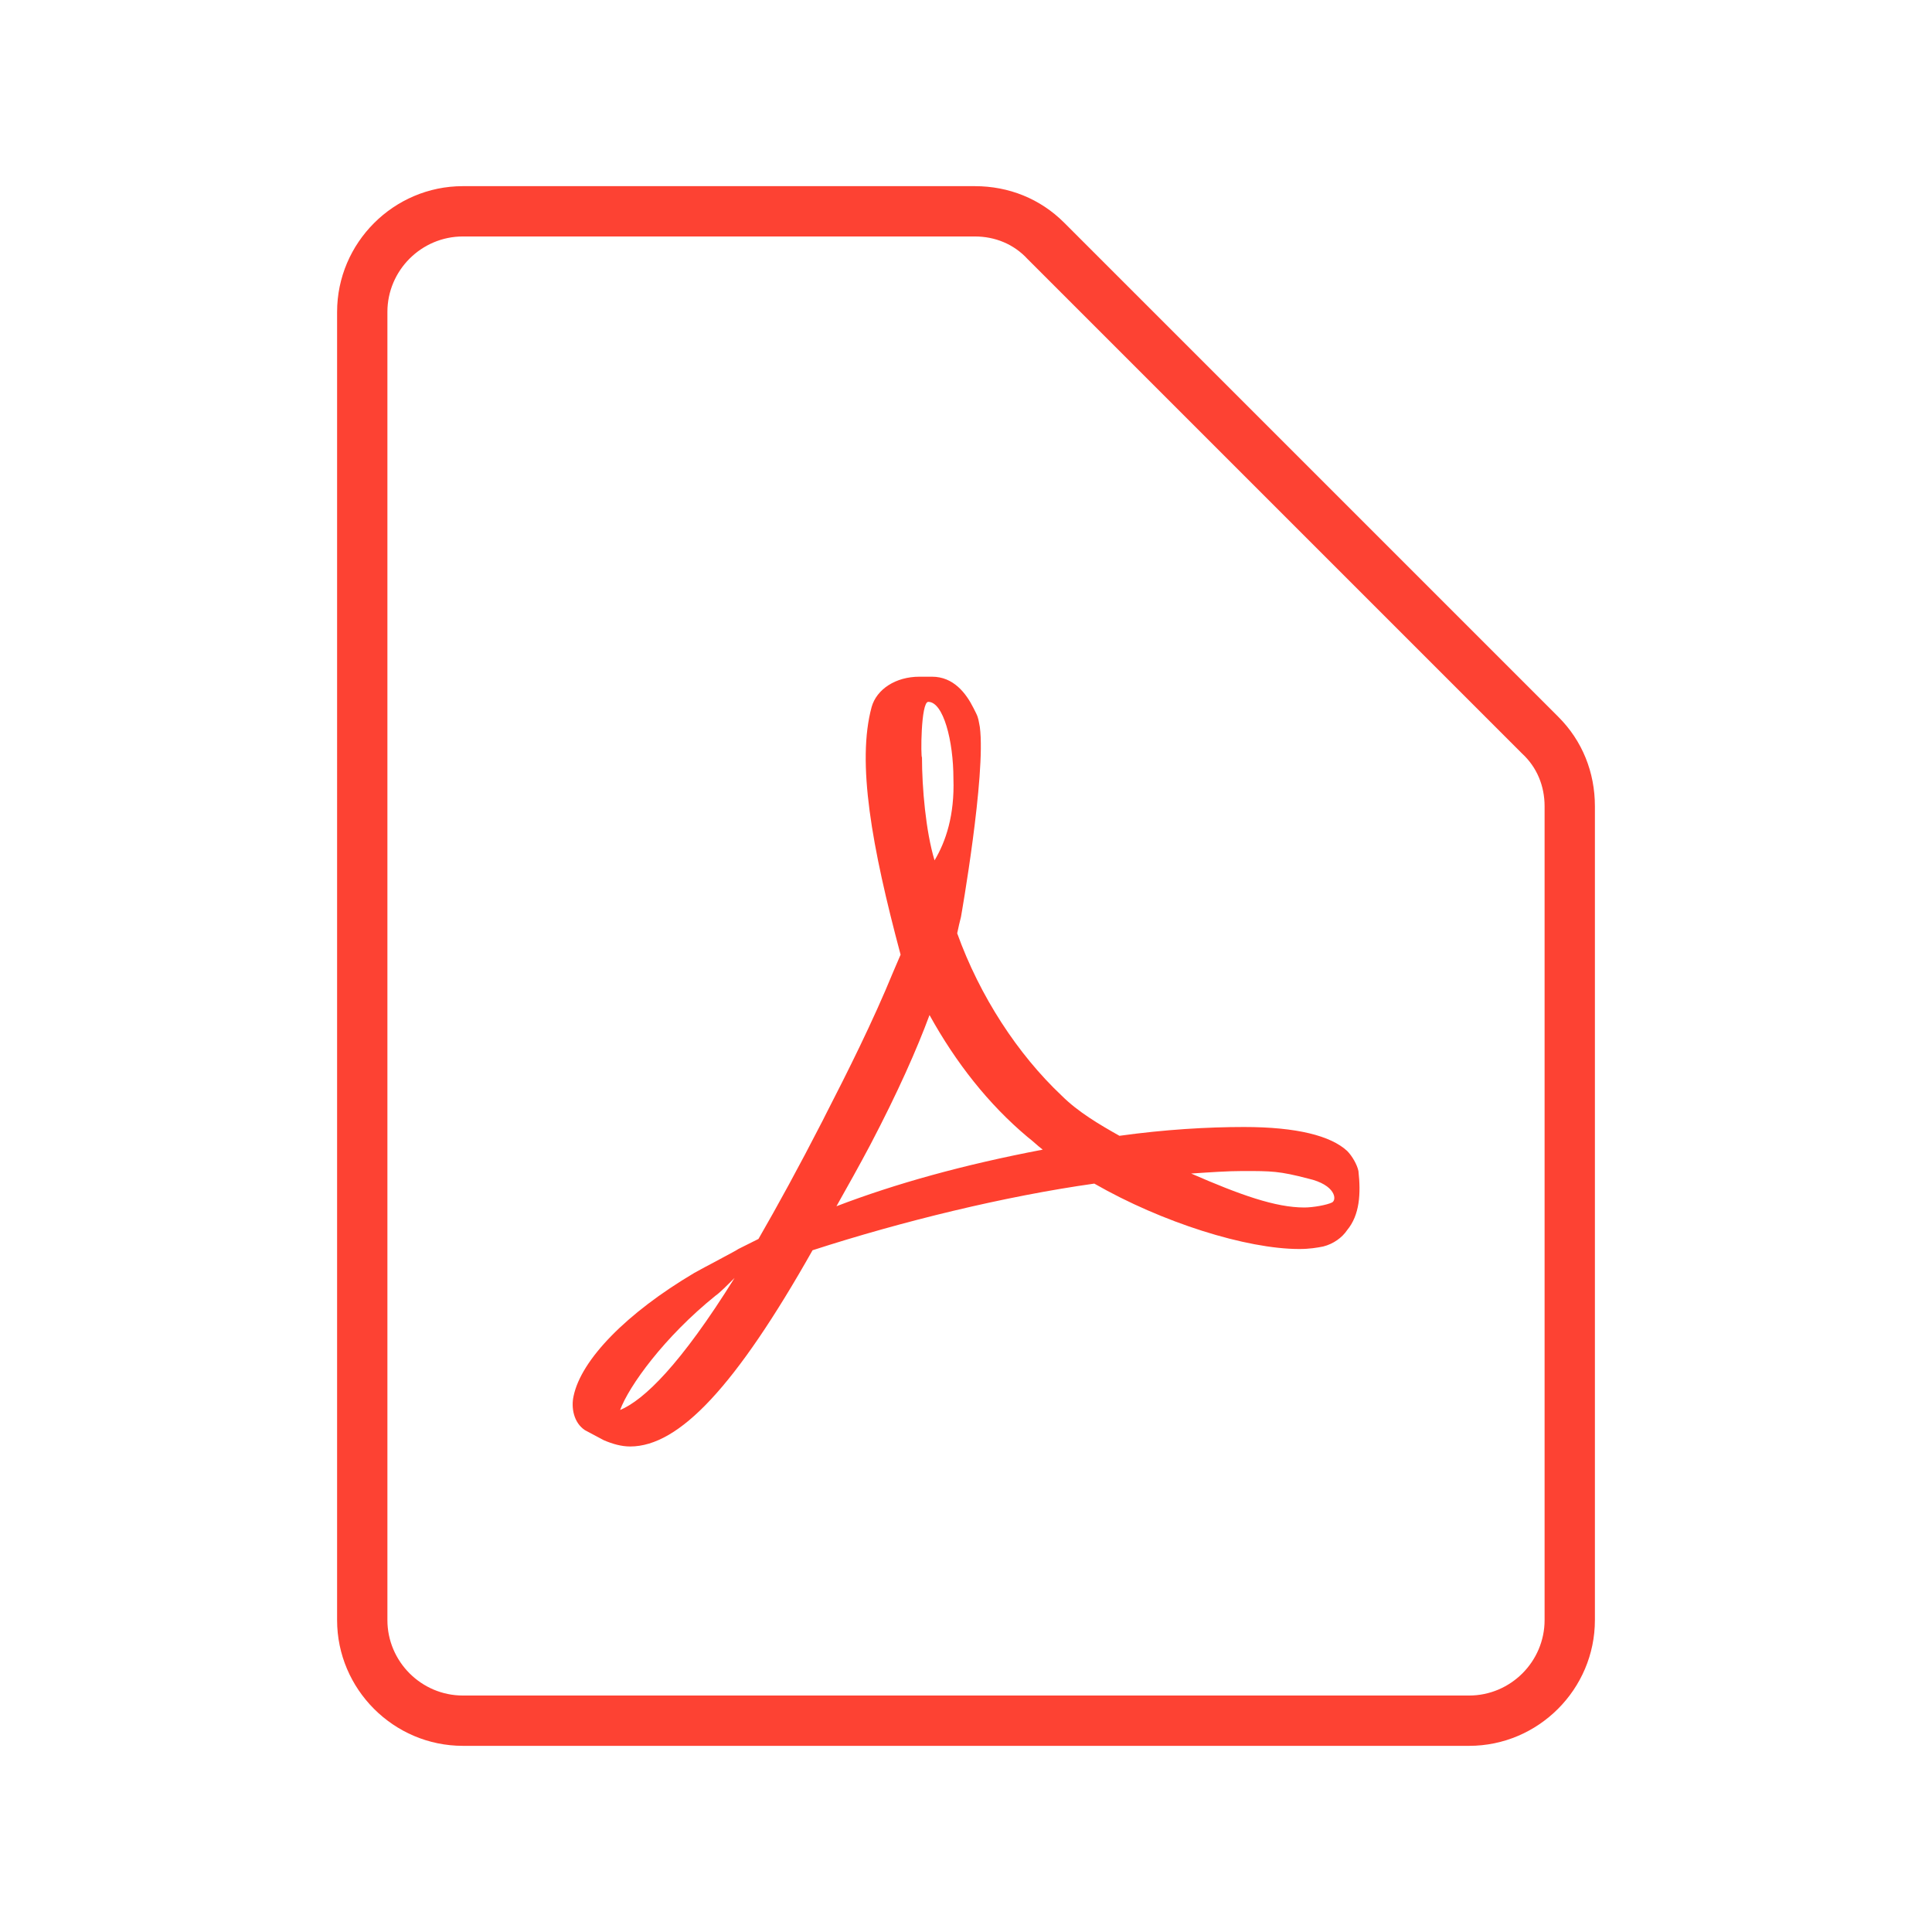 <?xml version="1.0" encoding="utf-8"?><svg version="1.1" id="bspdf-icon" xmlns="http://www.w3.org/2000/svg" x="0" y="0" viewBox="-12.8 -12.8 153.6 153.6" xml:space="preserve" width="120" height="120"><style>.bsst0{fill:#fd4233}.bsst1{fill:#ff402f}</style><g id="bsPdf"><path class="bsst0" d="M104 126H24c-5.5 0-10-4.5-10-10V12c0-5.5 4.5-10 10-10h40.7c2.7 0 5.2 1 7.1 2.9l39.3 39.3c1.9 1.9 2.9 4.4 2.9 7.1V116c0 5.5-4.5 10-10 10zM24 6c-3.3 0-6 2.7-6 6v104c0 3.3 2.7 6 6 6h80c3.3 0 6-2.7 6-6V51.3c0-1.6-.6-3.1-1.8-4.2L68.9 7.8C67.8 6.6 66.3 6 64.7 6H24z"/><path class="bsst1" d="M95.2 80.3c-.1-.5-.5-1.2-.9-1.6-1.3-1.2-4-1.9-8.2-1.9-2.9 0-6.3.2-9.9.7-1.6-.9-3.3-1.9-4.6-3.2-3.5-3.3-6.5-7.9-8.3-12.9.1-.5.2-.9.3-1.3 0 0 2-11.3 1.5-15.1-.1-.5-.1-.7-.3-1.1l-.2-.4C64 42.3 63 41 61.3 41h-1c-1.9 0-3.4 1-3.8 2.4-1.2 4.4 0 11.1 2.3 19.7l-.6 1.4c-1.6 3.9-3.6 7.9-5.4 11.4l-.2.4c-1.9 3.7-3.6 6.8-5.1 9.4l-1.6.8c-.1.1-2.8 1.5-3.5 1.9-5.4 3.2-9 6.9-9.6 9.8-.2.9 0 2.1.9 2.7l1.5.8c.7.3 1.4.5 2.1.5 3.9 0 8.4-4.8 14.5-15.6 7.1-2.3 15.3-4.3 22.4-5.3 5.4 3.1 12.1 5.2 16.3 5.2.8 0 1.4-.1 1.9-.2.8-.2 1.5-.7 1.9-1.3 1-1.2 1.1-2.9.9-4.7zm-58.7 19c.7-1.9 3.5-5.8 7.6-9.1.3-.2.9-.8 1.5-1.4-4.3 6.9-7.2 9.7-9.1 10.5zM61 43c1.2 0 2 3.1 2 6.1.1 2.9-.6 5-1.5 6.5-.7-2.3-1-5.8-1-8.2-.1.1-.1-4.4.5-4.4zm-7.3 40.1c.9-1.6 1.8-3.2 2.7-4.9 2.2-4.2 3.7-7.6 4.7-10.3 2.1 3.8 4.7 7.1 7.8 9.7.4.3.8.7 1.2 1-6.3 1.2-11.7 2.7-16.4 4.5zm39.4-.3c-.4.2-1.5.4-2.2.4-2.3 0-5.1-1-9-2.7 1.5-.1 2.9-.2 4.1-.2 2.3 0 2.9 0 5.2.6 2.2.5 2.3 1.7 1.9 1.9z"/></g></svg>